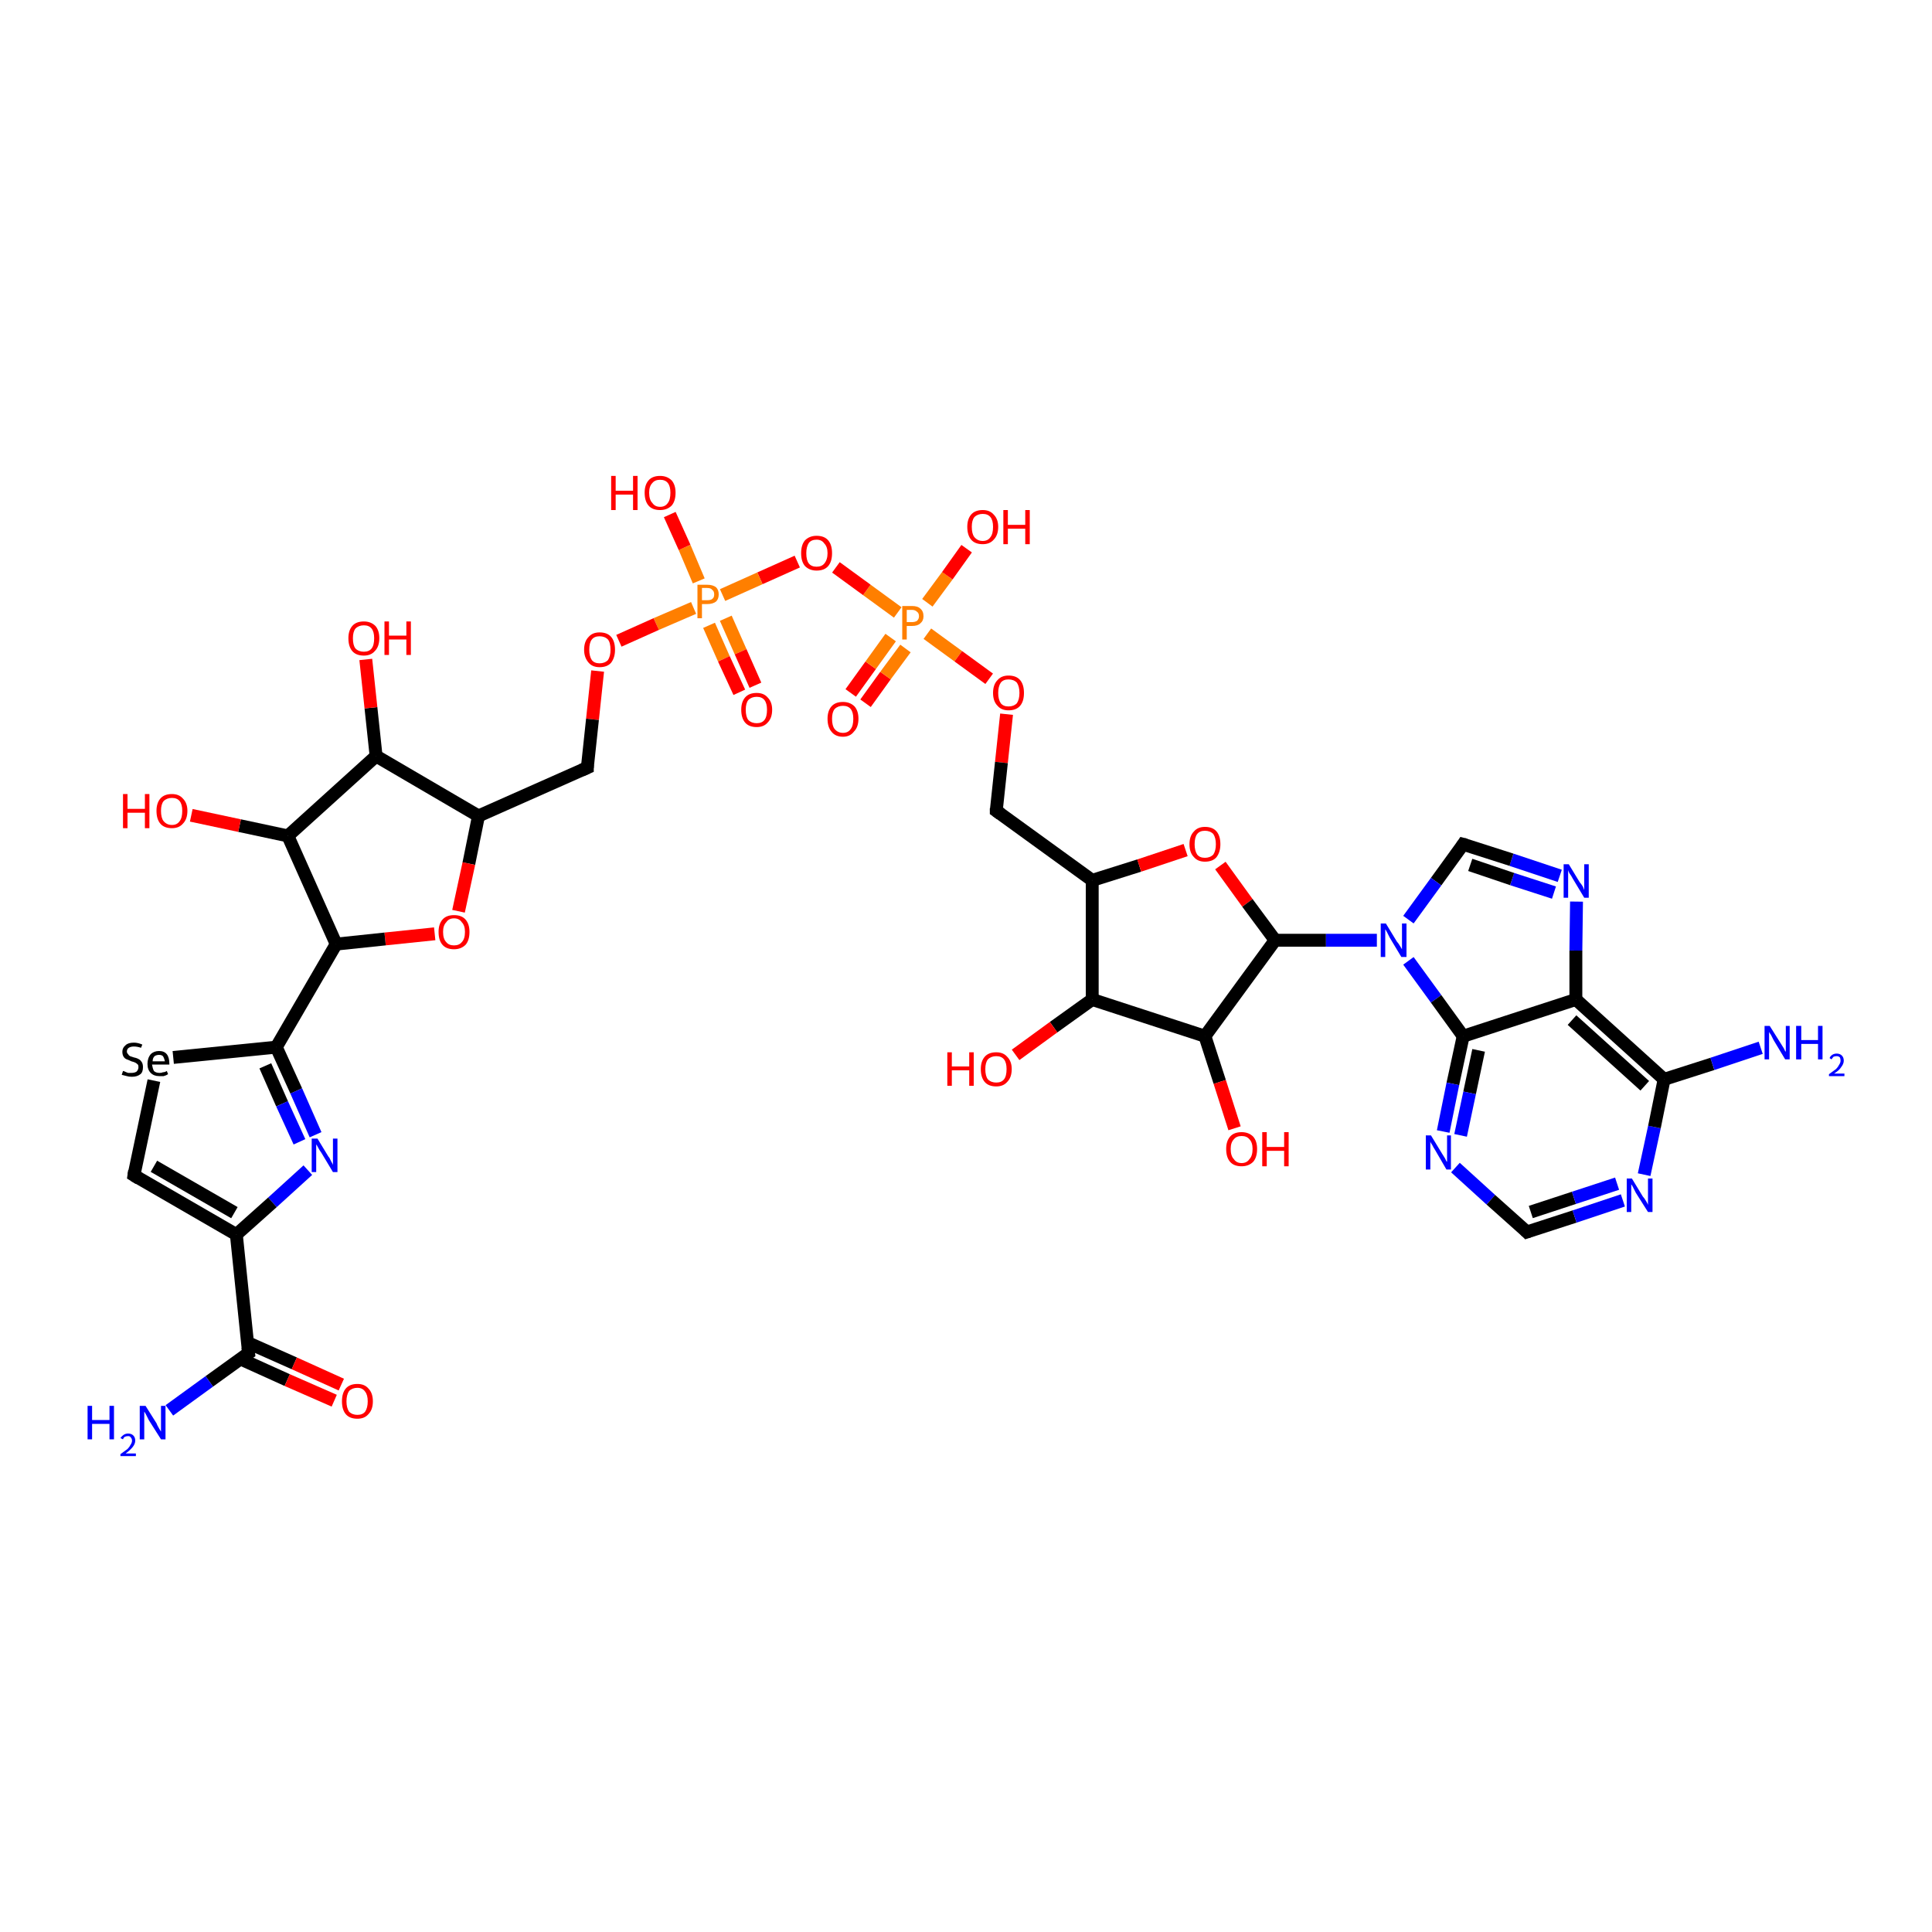 <?xml version='1.0' encoding='iso-8859-1'?>
<svg version='1.1' baseProfile='full'
              xmlns='http://www.w3.org/2000/svg'
                      xmlns:rdkit='http://www.rdkit.org/xml'
                      xmlns:xlink='http://www.w3.org/1999/xlink'
                  xml:space='preserve'
width='300px' height='300px' viewBox='0 0 300 300'>
<!-- END OF HEADER -->
<rect style='opacity:1.0;fill:#FFFFFF;stroke:none' width='300.0' height='300.0' x='0.0' y='0.0'> </rect>
<path class='bond-0 atom-0 atom-1' d='M 132.1,107.6 L 135.2,103.3' style='fill:none;fill-rule:evenodd;stroke:#FF0000;stroke-width:2.0px;stroke-linecap:butt;stroke-linejoin:miter;stroke-opacity:1' />
<path class='bond-0 atom-0 atom-1' d='M 135.2,103.3 L 138.3,99.0' style='fill:none;fill-rule:evenodd;stroke:#FF7F00;stroke-width:2.0px;stroke-linecap:butt;stroke-linejoin:miter;stroke-opacity:1' />
<path class='bond-0 atom-0 atom-1' d='M 134.4,109.2 L 137.5,104.9' style='fill:none;fill-rule:evenodd;stroke:#FF0000;stroke-width:2.0px;stroke-linecap:butt;stroke-linejoin:miter;stroke-opacity:1' />
<path class='bond-0 atom-0 atom-1' d='M 137.5,104.9 L 140.6,100.7' style='fill:none;fill-rule:evenodd;stroke:#FF7F00;stroke-width:2.0px;stroke-linecap:butt;stroke-linejoin:miter;stroke-opacity:1' />
<path class='bond-1 atom-1 atom-2' d='M 144.0,93.6 L 147.1,89.4' style='fill:none;fill-rule:evenodd;stroke:#FF7F00;stroke-width:2.0px;stroke-linecap:butt;stroke-linejoin:miter;stroke-opacity:1' />
<path class='bond-1 atom-1 atom-2' d='M 147.1,89.4 L 150.1,85.2' style='fill:none;fill-rule:evenodd;stroke:#FF0000;stroke-width:2.0px;stroke-linecap:butt;stroke-linejoin:miter;stroke-opacity:1' />
<path class='bond-2 atom-1 atom-3' d='M 144.0,98.4 L 148.8,101.9' style='fill:none;fill-rule:evenodd;stroke:#FF7F00;stroke-width:2.0px;stroke-linecap:butt;stroke-linejoin:miter;stroke-opacity:1' />
<path class='bond-2 atom-1 atom-3' d='M 148.8,101.9 L 153.6,105.4' style='fill:none;fill-rule:evenodd;stroke:#FF0000;stroke-width:2.0px;stroke-linecap:butt;stroke-linejoin:miter;stroke-opacity:1' />
<path class='bond-3 atom-3 atom-4' d='M 156.3,110.9 L 155.5,118.4' style='fill:none;fill-rule:evenodd;stroke:#FF0000;stroke-width:2.0px;stroke-linecap:butt;stroke-linejoin:miter;stroke-opacity:1' />
<path class='bond-3 atom-3 atom-4' d='M 155.5,118.4 L 154.7,125.9' style='fill:none;fill-rule:evenodd;stroke:#000000;stroke-width:2.0px;stroke-linecap:butt;stroke-linejoin:miter;stroke-opacity:1' />
<path class='bond-4 atom-4 atom-5' d='M 154.7,125.9 L 169.6,136.7' style='fill:none;fill-rule:evenodd;stroke:#000000;stroke-width:2.0px;stroke-linecap:butt;stroke-linejoin:miter;stroke-opacity:1' />
<path class='bond-5 atom-5 atom-6' d='M 169.6,136.7 L 176.9,134.4' style='fill:none;fill-rule:evenodd;stroke:#000000;stroke-width:2.0px;stroke-linecap:butt;stroke-linejoin:miter;stroke-opacity:1' />
<path class='bond-5 atom-5 atom-6' d='M 176.9,134.4 L 184.1,132.0' style='fill:none;fill-rule:evenodd;stroke:#FF0000;stroke-width:2.0px;stroke-linecap:butt;stroke-linejoin:miter;stroke-opacity:1' />
<path class='bond-6 atom-6 atom-7' d='M 189.5,134.4 L 193.7,140.2' style='fill:none;fill-rule:evenodd;stroke:#FF0000;stroke-width:2.0px;stroke-linecap:butt;stroke-linejoin:miter;stroke-opacity:1' />
<path class='bond-6 atom-6 atom-7' d='M 193.7,140.2 L 198.0,146.0' style='fill:none;fill-rule:evenodd;stroke:#000000;stroke-width:2.0px;stroke-linecap:butt;stroke-linejoin:miter;stroke-opacity:1' />
<path class='bond-7 atom-7 atom-8' d='M 198.0,146.0 L 205.9,146.0' style='fill:none;fill-rule:evenodd;stroke:#000000;stroke-width:2.0px;stroke-linecap:butt;stroke-linejoin:miter;stroke-opacity:1' />
<path class='bond-7 atom-7 atom-8' d='M 205.9,146.0 L 213.8,146.0' style='fill:none;fill-rule:evenodd;stroke:#0000FF;stroke-width:2.0px;stroke-linecap:butt;stroke-linejoin:miter;stroke-opacity:1' />
<path class='bond-8 atom-8 atom-9' d='M 218.7,149.2 L 223.0,155.1' style='fill:none;fill-rule:evenodd;stroke:#0000FF;stroke-width:2.0px;stroke-linecap:butt;stroke-linejoin:miter;stroke-opacity:1' />
<path class='bond-8 atom-8 atom-9' d='M 223.0,155.1 L 227.2,160.9' style='fill:none;fill-rule:evenodd;stroke:#000000;stroke-width:2.0px;stroke-linecap:butt;stroke-linejoin:miter;stroke-opacity:1' />
<path class='bond-9 atom-9 atom-10' d='M 227.2,160.9 L 225.6,168.3' style='fill:none;fill-rule:evenodd;stroke:#000000;stroke-width:2.0px;stroke-linecap:butt;stroke-linejoin:miter;stroke-opacity:1' />
<path class='bond-9 atom-9 atom-10' d='M 225.6,168.3 L 224.1,175.7' style='fill:none;fill-rule:evenodd;stroke:#0000FF;stroke-width:2.0px;stroke-linecap:butt;stroke-linejoin:miter;stroke-opacity:1' />
<path class='bond-9 atom-9 atom-10' d='M 229.6,163.1 L 228.2,169.7' style='fill:none;fill-rule:evenodd;stroke:#000000;stroke-width:2.0px;stroke-linecap:butt;stroke-linejoin:miter;stroke-opacity:1' />
<path class='bond-9 atom-9 atom-10' d='M 228.2,169.7 L 226.8,176.3' style='fill:none;fill-rule:evenodd;stroke:#0000FF;stroke-width:2.0px;stroke-linecap:butt;stroke-linejoin:miter;stroke-opacity:1' />
<path class='bond-10 atom-10 atom-11' d='M 226.0,181.3 L 231.5,186.3' style='fill:none;fill-rule:evenodd;stroke:#0000FF;stroke-width:2.0px;stroke-linecap:butt;stroke-linejoin:miter;stroke-opacity:1' />
<path class='bond-10 atom-10 atom-11' d='M 231.5,186.3 L 237.1,191.3' style='fill:none;fill-rule:evenodd;stroke:#000000;stroke-width:2.0px;stroke-linecap:butt;stroke-linejoin:miter;stroke-opacity:1' />
<path class='bond-11 atom-11 atom-12' d='M 237.1,191.3 L 244.5,188.9' style='fill:none;fill-rule:evenodd;stroke:#000000;stroke-width:2.0px;stroke-linecap:butt;stroke-linejoin:miter;stroke-opacity:1' />
<path class='bond-11 atom-11 atom-12' d='M 244.5,188.9 L 252.0,186.4' style='fill:none;fill-rule:evenodd;stroke:#0000FF;stroke-width:2.0px;stroke-linecap:butt;stroke-linejoin:miter;stroke-opacity:1' />
<path class='bond-11 atom-11 atom-12' d='M 237.7,188.2 L 244.4,186.0' style='fill:none;fill-rule:evenodd;stroke:#000000;stroke-width:2.0px;stroke-linecap:butt;stroke-linejoin:miter;stroke-opacity:1' />
<path class='bond-11 atom-11 atom-12' d='M 244.4,186.0 L 251.1,183.8' style='fill:none;fill-rule:evenodd;stroke:#0000FF;stroke-width:2.0px;stroke-linecap:butt;stroke-linejoin:miter;stroke-opacity:1' />
<path class='bond-12 atom-12 atom-13' d='M 255.3,182.4 L 256.9,175.0' style='fill:none;fill-rule:evenodd;stroke:#0000FF;stroke-width:2.0px;stroke-linecap:butt;stroke-linejoin:miter;stroke-opacity:1' />
<path class='bond-12 atom-12 atom-13' d='M 256.9,175.0 L 258.4,167.6' style='fill:none;fill-rule:evenodd;stroke:#000000;stroke-width:2.0px;stroke-linecap:butt;stroke-linejoin:miter;stroke-opacity:1' />
<path class='bond-13 atom-13 atom-14' d='M 258.4,167.6 L 265.9,165.2' style='fill:none;fill-rule:evenodd;stroke:#000000;stroke-width:2.0px;stroke-linecap:butt;stroke-linejoin:miter;stroke-opacity:1' />
<path class='bond-13 atom-13 atom-14' d='M 265.9,165.2 L 273.4,162.7' style='fill:none;fill-rule:evenodd;stroke:#0000FF;stroke-width:2.0px;stroke-linecap:butt;stroke-linejoin:miter;stroke-opacity:1' />
<path class='bond-14 atom-13 atom-15' d='M 258.4,167.6 L 244.7,155.2' style='fill:none;fill-rule:evenodd;stroke:#000000;stroke-width:2.0px;stroke-linecap:butt;stroke-linejoin:miter;stroke-opacity:1' />
<path class='bond-14 atom-13 atom-15' d='M 255.4,168.6 L 244.1,158.4' style='fill:none;fill-rule:evenodd;stroke:#000000;stroke-width:2.0px;stroke-linecap:butt;stroke-linejoin:miter;stroke-opacity:1' />
<path class='bond-15 atom-15 atom-16' d='M 244.7,155.2 L 244.7,147.6' style='fill:none;fill-rule:evenodd;stroke:#000000;stroke-width:2.0px;stroke-linecap:butt;stroke-linejoin:miter;stroke-opacity:1' />
<path class='bond-15 atom-15 atom-16' d='M 244.7,147.6 L 244.8,140.0' style='fill:none;fill-rule:evenodd;stroke:#0000FF;stroke-width:2.0px;stroke-linecap:butt;stroke-linejoin:miter;stroke-opacity:1' />
<path class='bond-16 atom-16 atom-17' d='M 242.2,136.0 L 234.7,133.5' style='fill:none;fill-rule:evenodd;stroke:#0000FF;stroke-width:2.0px;stroke-linecap:butt;stroke-linejoin:miter;stroke-opacity:1' />
<path class='bond-16 atom-16 atom-17' d='M 234.7,133.5 L 227.2,131.1' style='fill:none;fill-rule:evenodd;stroke:#000000;stroke-width:2.0px;stroke-linecap:butt;stroke-linejoin:miter;stroke-opacity:1' />
<path class='bond-16 atom-16 atom-17' d='M 241.3,138.6 L 234.8,136.5' style='fill:none;fill-rule:evenodd;stroke:#0000FF;stroke-width:2.0px;stroke-linecap:butt;stroke-linejoin:miter;stroke-opacity:1' />
<path class='bond-16 atom-16 atom-17' d='M 234.8,136.5 L 228.3,134.3' style='fill:none;fill-rule:evenodd;stroke:#000000;stroke-width:2.0px;stroke-linecap:butt;stroke-linejoin:miter;stroke-opacity:1' />
<path class='bond-17 atom-7 atom-18' d='M 198.0,146.0 L 187.1,160.9' style='fill:none;fill-rule:evenodd;stroke:#000000;stroke-width:2.0px;stroke-linecap:butt;stroke-linejoin:miter;stroke-opacity:1' />
<path class='bond-18 atom-18 atom-19' d='M 187.1,160.9 L 189.4,168.0' style='fill:none;fill-rule:evenodd;stroke:#000000;stroke-width:2.0px;stroke-linecap:butt;stroke-linejoin:miter;stroke-opacity:1' />
<path class='bond-18 atom-18 atom-19' d='M 189.4,168.0 L 191.7,175.2' style='fill:none;fill-rule:evenodd;stroke:#FF0000;stroke-width:2.0px;stroke-linecap:butt;stroke-linejoin:miter;stroke-opacity:1' />
<path class='bond-19 atom-18 atom-20' d='M 187.1,160.9 L 169.6,155.2' style='fill:none;fill-rule:evenodd;stroke:#000000;stroke-width:2.0px;stroke-linecap:butt;stroke-linejoin:miter;stroke-opacity:1' />
<path class='bond-20 atom-20 atom-21' d='M 169.6,155.2 L 163.6,159.5' style='fill:none;fill-rule:evenodd;stroke:#000000;stroke-width:2.0px;stroke-linecap:butt;stroke-linejoin:miter;stroke-opacity:1' />
<path class='bond-20 atom-20 atom-21' d='M 163.6,159.5 L 157.7,163.8' style='fill:none;fill-rule:evenodd;stroke:#FF0000;stroke-width:2.0px;stroke-linecap:butt;stroke-linejoin:miter;stroke-opacity:1' />
<path class='bond-21 atom-1 atom-22' d='M 139.4,95.1 L 134.6,91.6' style='fill:none;fill-rule:evenodd;stroke:#FF7F00;stroke-width:2.0px;stroke-linecap:butt;stroke-linejoin:miter;stroke-opacity:1' />
<path class='bond-21 atom-1 atom-22' d='M 134.6,91.6 L 129.8,88.1' style='fill:none;fill-rule:evenodd;stroke:#FF0000;stroke-width:2.0px;stroke-linecap:butt;stroke-linejoin:miter;stroke-opacity:1' />
<path class='bond-22 atom-22 atom-23' d='M 123.8,87.2 L 118.0,89.8' style='fill:none;fill-rule:evenodd;stroke:#FF0000;stroke-width:2.0px;stroke-linecap:butt;stroke-linejoin:miter;stroke-opacity:1' />
<path class='bond-22 atom-22 atom-23' d='M 118.0,89.8 L 112.2,92.4' style='fill:none;fill-rule:evenodd;stroke:#FF7F00;stroke-width:2.0px;stroke-linecap:butt;stroke-linejoin:miter;stroke-opacity:1' />
<path class='bond-23 atom-23 atom-24' d='M 110.1,97.1 L 112.4,102.3' style='fill:none;fill-rule:evenodd;stroke:#FF7F00;stroke-width:2.0px;stroke-linecap:butt;stroke-linejoin:miter;stroke-opacity:1' />
<path class='bond-23 atom-23 atom-24' d='M 112.4,102.3 L 114.8,107.5' style='fill:none;fill-rule:evenodd;stroke:#FF0000;stroke-width:2.0px;stroke-linecap:butt;stroke-linejoin:miter;stroke-opacity:1' />
<path class='bond-23 atom-23 atom-24' d='M 112.7,96.0 L 115.0,101.2' style='fill:none;fill-rule:evenodd;stroke:#FF7F00;stroke-width:2.0px;stroke-linecap:butt;stroke-linejoin:miter;stroke-opacity:1' />
<path class='bond-23 atom-23 atom-24' d='M 115.0,101.2 L 117.3,106.4' style='fill:none;fill-rule:evenodd;stroke:#FF0000;stroke-width:2.0px;stroke-linecap:butt;stroke-linejoin:miter;stroke-opacity:1' />
<path class='bond-24 atom-23 atom-25' d='M 108.5,90.2 L 106.3,85.0' style='fill:none;fill-rule:evenodd;stroke:#FF7F00;stroke-width:2.0px;stroke-linecap:butt;stroke-linejoin:miter;stroke-opacity:1' />
<path class='bond-24 atom-23 atom-25' d='M 106.3,85.0 L 104.0,79.9' style='fill:none;fill-rule:evenodd;stroke:#FF0000;stroke-width:2.0px;stroke-linecap:butt;stroke-linejoin:miter;stroke-opacity:1' />
<path class='bond-25 atom-23 atom-26' d='M 107.7,94.4 L 101.9,96.9' style='fill:none;fill-rule:evenodd;stroke:#FF7F00;stroke-width:2.0px;stroke-linecap:butt;stroke-linejoin:miter;stroke-opacity:1' />
<path class='bond-25 atom-23 atom-26' d='M 101.9,96.9 L 96.1,99.5' style='fill:none;fill-rule:evenodd;stroke:#FF0000;stroke-width:2.0px;stroke-linecap:butt;stroke-linejoin:miter;stroke-opacity:1' />
<path class='bond-26 atom-26 atom-27' d='M 92.8,104.2 L 92.0,111.7' style='fill:none;fill-rule:evenodd;stroke:#FF0000;stroke-width:2.0px;stroke-linecap:butt;stroke-linejoin:miter;stroke-opacity:1' />
<path class='bond-26 atom-26 atom-27' d='M 92.0,111.7 L 91.2,119.2' style='fill:none;fill-rule:evenodd;stroke:#000000;stroke-width:2.0px;stroke-linecap:butt;stroke-linejoin:miter;stroke-opacity:1' />
<path class='bond-27 atom-27 atom-28' d='M 91.2,119.2 L 74.3,126.7' style='fill:none;fill-rule:evenodd;stroke:#000000;stroke-width:2.0px;stroke-linecap:butt;stroke-linejoin:miter;stroke-opacity:1' />
<path class='bond-28 atom-28 atom-29' d='M 74.3,126.7 L 72.8,134.1' style='fill:none;fill-rule:evenodd;stroke:#000000;stroke-width:2.0px;stroke-linecap:butt;stroke-linejoin:miter;stroke-opacity:1' />
<path class='bond-28 atom-28 atom-29' d='M 72.8,134.1 L 71.2,141.5' style='fill:none;fill-rule:evenodd;stroke:#FF0000;stroke-width:2.0px;stroke-linecap:butt;stroke-linejoin:miter;stroke-opacity:1' />
<path class='bond-29 atom-29 atom-30' d='M 67.5,145.0 L 59.8,145.8' style='fill:none;fill-rule:evenodd;stroke:#FF0000;stroke-width:2.0px;stroke-linecap:butt;stroke-linejoin:miter;stroke-opacity:1' />
<path class='bond-29 atom-29 atom-30' d='M 59.8,145.8 L 52.2,146.6' style='fill:none;fill-rule:evenodd;stroke:#000000;stroke-width:2.0px;stroke-linecap:butt;stroke-linejoin:miter;stroke-opacity:1' />
<path class='bond-30 atom-30 atom-31' d='M 52.2,146.6 L 42.9,162.6' style='fill:none;fill-rule:evenodd;stroke:#000000;stroke-width:2.0px;stroke-linecap:butt;stroke-linejoin:miter;stroke-opacity:1' />
<path class='bond-31 atom-31 atom-32' d='M 42.9,162.6 L 46.0,169.4' style='fill:none;fill-rule:evenodd;stroke:#000000;stroke-width:2.0px;stroke-linecap:butt;stroke-linejoin:miter;stroke-opacity:1' />
<path class='bond-31 atom-31 atom-32' d='M 46.0,169.4 L 49.0,176.2' style='fill:none;fill-rule:evenodd;stroke:#0000FF;stroke-width:2.0px;stroke-linecap:butt;stroke-linejoin:miter;stroke-opacity:1' />
<path class='bond-31 atom-31 atom-32' d='M 41.2,165.5 L 43.8,171.4' style='fill:none;fill-rule:evenodd;stroke:#000000;stroke-width:2.0px;stroke-linecap:butt;stroke-linejoin:miter;stroke-opacity:1' />
<path class='bond-31 atom-31 atom-32' d='M 43.8,171.4 L 46.5,177.3' style='fill:none;fill-rule:evenodd;stroke:#0000FF;stroke-width:2.0px;stroke-linecap:butt;stroke-linejoin:miter;stroke-opacity:1' />
<path class='bond-32 atom-32 atom-33' d='M 47.8,181.7 L 42.3,186.7' style='fill:none;fill-rule:evenodd;stroke:#0000FF;stroke-width:2.0px;stroke-linecap:butt;stroke-linejoin:miter;stroke-opacity:1' />
<path class='bond-32 atom-32 atom-33' d='M 42.3,186.7 L 36.7,191.7' style='fill:none;fill-rule:evenodd;stroke:#000000;stroke-width:2.0px;stroke-linecap:butt;stroke-linejoin:miter;stroke-opacity:1' />
<path class='bond-33 atom-33 atom-34' d='M 36.7,191.7 L 20.8,182.5' style='fill:none;fill-rule:evenodd;stroke:#000000;stroke-width:2.0px;stroke-linecap:butt;stroke-linejoin:miter;stroke-opacity:1' />
<path class='bond-33 atom-33 atom-34' d='M 36.4,188.3 L 23.9,181.1' style='fill:none;fill-rule:evenodd;stroke:#000000;stroke-width:2.0px;stroke-linecap:butt;stroke-linejoin:miter;stroke-opacity:1' />
<path class='bond-34 atom-34 atom-35' d='M 20.8,182.5 L 23.9,167.8' style='fill:none;fill-rule:evenodd;stroke:#000000;stroke-width:2.0px;stroke-linecap:butt;stroke-linejoin:miter;stroke-opacity:1' />
<path class='bond-35 atom-33 atom-36' d='M 36.7,191.7 L 38.6,210.1' style='fill:none;fill-rule:evenodd;stroke:#000000;stroke-width:2.0px;stroke-linecap:butt;stroke-linejoin:miter;stroke-opacity:1' />
<path class='bond-36 atom-36 atom-37' d='M 37.3,211.0 L 44.6,214.3' style='fill:none;fill-rule:evenodd;stroke:#000000;stroke-width:2.0px;stroke-linecap:butt;stroke-linejoin:miter;stroke-opacity:1' />
<path class='bond-36 atom-36 atom-37' d='M 44.6,214.3 L 51.9,217.5' style='fill:none;fill-rule:evenodd;stroke:#FF0000;stroke-width:2.0px;stroke-linecap:butt;stroke-linejoin:miter;stroke-opacity:1' />
<path class='bond-36 atom-36 atom-37' d='M 38.5,208.5 L 45.7,211.7' style='fill:none;fill-rule:evenodd;stroke:#000000;stroke-width:2.0px;stroke-linecap:butt;stroke-linejoin:miter;stroke-opacity:1' />
<path class='bond-36 atom-36 atom-37' d='M 45.7,211.7 L 53.0,215.0' style='fill:none;fill-rule:evenodd;stroke:#FF0000;stroke-width:2.0px;stroke-linecap:butt;stroke-linejoin:miter;stroke-opacity:1' />
<path class='bond-37 atom-36 atom-38' d='M 38.6,210.1 L 32.5,214.5' style='fill:none;fill-rule:evenodd;stroke:#000000;stroke-width:2.0px;stroke-linecap:butt;stroke-linejoin:miter;stroke-opacity:1' />
<path class='bond-37 atom-36 atom-38' d='M 32.5,214.5 L 26.3,219.0' style='fill:none;fill-rule:evenodd;stroke:#0000FF;stroke-width:2.0px;stroke-linecap:butt;stroke-linejoin:miter;stroke-opacity:1' />
<path class='bond-38 atom-30 atom-39' d='M 52.2,146.6 L 44.7,129.8' style='fill:none;fill-rule:evenodd;stroke:#000000;stroke-width:2.0px;stroke-linecap:butt;stroke-linejoin:miter;stroke-opacity:1' />
<path class='bond-39 atom-39 atom-40' d='M 44.7,129.8 L 37.2,128.2' style='fill:none;fill-rule:evenodd;stroke:#000000;stroke-width:2.0px;stroke-linecap:butt;stroke-linejoin:miter;stroke-opacity:1' />
<path class='bond-39 atom-39 atom-40' d='M 37.2,128.2 L 29.7,126.6' style='fill:none;fill-rule:evenodd;stroke:#FF0000;stroke-width:2.0px;stroke-linecap:butt;stroke-linejoin:miter;stroke-opacity:1' />
<path class='bond-40 atom-39 atom-41' d='M 44.7,129.8 L 58.4,117.4' style='fill:none;fill-rule:evenodd;stroke:#000000;stroke-width:2.0px;stroke-linecap:butt;stroke-linejoin:miter;stroke-opacity:1' />
<path class='bond-41 atom-41 atom-42' d='M 58.4,117.4 L 57.6,109.9' style='fill:none;fill-rule:evenodd;stroke:#000000;stroke-width:2.0px;stroke-linecap:butt;stroke-linejoin:miter;stroke-opacity:1' />
<path class='bond-41 atom-41 atom-42' d='M 57.6,109.9 L 56.8,102.4' style='fill:none;fill-rule:evenodd;stroke:#FF0000;stroke-width:2.0px;stroke-linecap:butt;stroke-linejoin:miter;stroke-opacity:1' />
<path class='bond-42 atom-17 atom-8' d='M 227.2,131.1 L 223.0,136.9' style='fill:none;fill-rule:evenodd;stroke:#000000;stroke-width:2.0px;stroke-linecap:butt;stroke-linejoin:miter;stroke-opacity:1' />
<path class='bond-42 atom-17 atom-8' d='M 223.0,136.9 L 218.7,142.8' style='fill:none;fill-rule:evenodd;stroke:#0000FF;stroke-width:2.0px;stroke-linecap:butt;stroke-linejoin:miter;stroke-opacity:1' />
<path class='bond-43 atom-15 atom-9' d='M 244.7,155.2 L 227.2,160.9' style='fill:none;fill-rule:evenodd;stroke:#000000;stroke-width:2.0px;stroke-linecap:butt;stroke-linejoin:miter;stroke-opacity:1' />
<path class='bond-44 atom-20 atom-5' d='M 169.6,155.2 L 169.6,136.7' style='fill:none;fill-rule:evenodd;stroke:#000000;stroke-width:2.0px;stroke-linecap:butt;stroke-linejoin:miter;stroke-opacity:1' />
<path class='bond-45 atom-35 atom-31' d='M 26.9,164.2 L 42.9,162.6' style='fill:none;fill-rule:evenodd;stroke:#000000;stroke-width:2.0px;stroke-linecap:butt;stroke-linejoin:miter;stroke-opacity:1' />
<path class='bond-46 atom-41 atom-28' d='M 58.4,117.4 L 74.3,126.7' style='fill:none;fill-rule:evenodd;stroke:#000000;stroke-width:2.0px;stroke-linecap:butt;stroke-linejoin:miter;stroke-opacity:1' />
<path d='M 154.7,125.5 L 154.7,125.9 L 155.4,126.4' style='fill:none;stroke:#000000;stroke-width:2.0px;stroke-linecap:butt;stroke-linejoin:miter;stroke-opacity:1;' />
<path d='M 236.8,191.0 L 237.1,191.3 L 237.4,191.2' style='fill:none;stroke:#000000;stroke-width:2.0px;stroke-linecap:butt;stroke-linejoin:miter;stroke-opacity:1;' />
<path d='M 227.6,131.2 L 227.2,131.1 L 227.0,131.4' style='fill:none;stroke:#000000;stroke-width:2.0px;stroke-linecap:butt;stroke-linejoin:miter;stroke-opacity:1;' />
<path d='M 91.2,118.8 L 91.2,119.2 L 90.3,119.6' style='fill:none;stroke:#000000;stroke-width:2.0px;stroke-linecap:butt;stroke-linejoin:miter;stroke-opacity:1;' />
<path d='M 21.6,183.0 L 20.8,182.5 L 20.9,181.8' style='fill:none;stroke:#000000;stroke-width:2.0px;stroke-linecap:butt;stroke-linejoin:miter;stroke-opacity:1;' />
<path d='M 38.5,209.2 L 38.6,210.1 L 38.3,210.3' style='fill:none;stroke:#000000;stroke-width:2.0px;stroke-linecap:butt;stroke-linejoin:miter;stroke-opacity:1;' />
<path class='atom-0' d='M 128.5 111.6
Q 128.5 110.4, 129.1 109.7
Q 129.7 109.0, 130.9 109.0
Q 132.0 109.0, 132.7 109.7
Q 133.3 110.4, 133.3 111.6
Q 133.3 112.9, 132.6 113.6
Q 132.0 114.4, 130.9 114.4
Q 129.7 114.4, 129.1 113.6
Q 128.5 112.9, 128.5 111.6
M 130.9 113.8
Q 131.7 113.8, 132.1 113.2
Q 132.5 112.7, 132.5 111.6
Q 132.5 110.6, 132.1 110.1
Q 131.7 109.6, 130.9 109.6
Q 130.1 109.6, 129.6 110.1
Q 129.2 110.6, 129.2 111.6
Q 129.2 112.7, 129.6 113.2
Q 130.1 113.8, 130.9 113.8
' fill='#FF0000'/>
<path class='atom-1' d='M 141.6 94.1
Q 142.5 94.1, 142.9 94.5
Q 143.4 94.9, 143.4 95.7
Q 143.4 96.4, 142.9 96.8
Q 142.5 97.2, 141.6 97.2
L 140.8 97.2
L 140.8 99.3
L 140.1 99.3
L 140.1 94.1
L 141.6 94.1
M 141.6 96.6
Q 142.1 96.6, 142.4 96.4
Q 142.7 96.1, 142.7 95.7
Q 142.7 95.2, 142.4 95.0
Q 142.1 94.7, 141.6 94.7
L 140.8 94.7
L 140.8 96.6
L 141.6 96.6
' fill='#FF7F00'/>
<path class='atom-2' d='M 150.2 81.8
Q 150.2 80.6, 150.8 79.9
Q 151.4 79.2, 152.6 79.2
Q 153.7 79.2, 154.3 79.9
Q 155.0 80.6, 155.0 81.8
Q 155.0 83.1, 154.3 83.8
Q 153.7 84.5, 152.6 84.5
Q 151.4 84.5, 150.8 83.8
Q 150.2 83.1, 150.2 81.8
M 152.6 84.0
Q 153.4 84.0, 153.8 83.4
Q 154.2 82.9, 154.2 81.8
Q 154.2 80.8, 153.8 80.3
Q 153.4 79.8, 152.6 79.8
Q 151.8 79.8, 151.3 80.3
Q 150.9 80.8, 150.9 81.8
Q 150.9 82.9, 151.3 83.4
Q 151.8 84.0, 152.6 84.0
' fill='#FF0000'/>
<path class='atom-2' d='M 155.8 79.2
L 156.5 79.2
L 156.5 81.5
L 159.2 81.5
L 159.2 79.2
L 159.9 79.2
L 159.9 84.5
L 159.2 84.5
L 159.2 82.1
L 156.5 82.1
L 156.5 84.5
L 155.8 84.5
L 155.8 79.2
' fill='#FF0000'/>
<path class='atom-3' d='M 154.2 107.6
Q 154.2 106.3, 154.9 105.6
Q 155.5 104.9, 156.6 104.9
Q 157.8 104.9, 158.4 105.6
Q 159.0 106.3, 159.0 107.6
Q 159.0 108.9, 158.4 109.6
Q 157.8 110.3, 156.6 110.3
Q 155.5 110.3, 154.9 109.6
Q 154.2 108.9, 154.2 107.6
M 156.6 109.7
Q 157.4 109.7, 157.9 109.2
Q 158.3 108.6, 158.3 107.6
Q 158.3 106.6, 157.9 106.0
Q 157.4 105.5, 156.6 105.5
Q 155.8 105.5, 155.4 106.0
Q 155.0 106.6, 155.0 107.6
Q 155.0 108.6, 155.4 109.2
Q 155.8 109.7, 156.6 109.7
' fill='#FF0000'/>
<path class='atom-6' d='M 184.7 131.1
Q 184.7 129.8, 185.4 129.1
Q 186.0 128.4, 187.1 128.4
Q 188.3 128.4, 188.9 129.1
Q 189.5 129.8, 189.5 131.1
Q 189.5 132.3, 188.9 133.1
Q 188.3 133.8, 187.1 133.8
Q 186.0 133.8, 185.4 133.1
Q 184.7 132.4, 184.7 131.1
M 187.1 133.2
Q 187.9 133.2, 188.4 132.7
Q 188.8 132.1, 188.8 131.1
Q 188.8 130.1, 188.4 129.5
Q 187.9 129.0, 187.1 129.0
Q 186.3 129.0, 185.9 129.5
Q 185.5 130.0, 185.5 131.1
Q 185.5 132.1, 185.9 132.7
Q 186.3 133.2, 187.1 133.2
' fill='#FF0000'/>
<path class='atom-8' d='M 215.2 143.4
L 216.9 146.2
Q 217.1 146.4, 217.4 146.9
Q 217.7 147.4, 217.7 147.4
L 217.7 143.4
L 218.4 143.4
L 218.4 148.6
L 217.6 148.6
L 215.8 145.6
Q 215.6 145.2, 215.4 144.8
Q 215.2 144.4, 215.1 144.3
L 215.1 148.6
L 214.4 148.6
L 214.4 143.4
L 215.2 143.4
' fill='#0000FF'/>
<path class='atom-10' d='M 222.2 176.3
L 223.9 179.1
Q 224.1 179.4, 224.4 179.9
Q 224.6 180.4, 224.7 180.4
L 224.7 176.3
L 225.3 176.3
L 225.3 181.6
L 224.6 181.6
L 222.8 178.5
Q 222.6 178.2, 222.4 177.8
Q 222.1 177.4, 222.1 177.2
L 222.1 181.6
L 221.4 181.6
L 221.4 176.3
L 222.2 176.3
' fill='#0000FF'/>
<path class='atom-12' d='M 253.4 183.0
L 255.1 185.8
Q 255.3 186.0, 255.6 186.5
Q 255.9 187.0, 255.9 187.1
L 255.9 183.0
L 256.6 183.0
L 256.6 188.2
L 255.9 188.2
L 254.0 185.2
Q 253.8 184.8, 253.6 184.4
Q 253.4 184.0, 253.3 183.9
L 253.3 188.2
L 252.6 188.2
L 252.6 183.0
L 253.4 183.0
' fill='#0000FF'/>
<path class='atom-14' d='M 274.8 159.3
L 276.5 162.0
Q 276.7 162.3, 277.0 162.8
Q 277.2 163.3, 277.3 163.3
L 277.3 159.3
L 277.9 159.3
L 277.9 164.5
L 277.2 164.5
L 275.4 161.5
Q 275.2 161.1, 275.0 160.7
Q 274.7 160.3, 274.7 160.2
L 274.7 164.5
L 274.0 164.5
L 274.0 159.3
L 274.8 159.3
' fill='#0000FF'/>
<path class='atom-14' d='M 278.9 159.3
L 279.7 159.3
L 279.7 161.5
L 282.3 161.5
L 282.3 159.3
L 283.0 159.3
L 283.0 164.5
L 282.3 164.5
L 282.3 162.1
L 279.7 162.1
L 279.7 164.5
L 278.9 164.5
L 278.9 159.3
' fill='#0000FF'/>
<path class='atom-14' d='M 284.1 164.3
Q 284.2 164.0, 284.5 163.8
Q 284.8 163.6, 285.2 163.6
Q 285.7 163.6, 286.0 163.9
Q 286.3 164.2, 286.3 164.7
Q 286.3 165.2, 285.9 165.7
Q 285.6 166.2, 284.8 166.7
L 286.4 166.7
L 286.4 167.1
L 284.0 167.1
L 284.0 166.8
Q 284.7 166.3, 285.1 166.0
Q 285.4 165.7, 285.6 165.3
Q 285.8 165.0, 285.8 164.7
Q 285.8 164.4, 285.7 164.2
Q 285.5 164.0, 285.2 164.0
Q 284.9 164.0, 284.7 164.1
Q 284.6 164.2, 284.4 164.5
L 284.1 164.3
' fill='#0000FF'/>
<path class='atom-16' d='M 243.6 134.2
L 245.3 137.0
Q 245.5 137.2, 245.8 137.7
Q 246.0 138.2, 246.0 138.2
L 246.0 134.2
L 246.7 134.2
L 246.7 139.4
L 246.0 139.4
L 244.2 136.4
Q 244.0 136.0, 243.7 135.6
Q 243.5 135.2, 243.5 135.1
L 243.5 139.4
L 242.8 139.4
L 242.8 134.2
L 243.6 134.2
' fill='#0000FF'/>
<path class='atom-19' d='M 190.4 178.4
Q 190.4 177.2, 191.0 176.5
Q 191.6 175.8, 192.8 175.8
Q 193.9 175.8, 194.6 176.5
Q 195.2 177.2, 195.2 178.4
Q 195.2 179.7, 194.6 180.4
Q 193.9 181.1, 192.8 181.1
Q 191.6 181.1, 191.0 180.4
Q 190.4 179.7, 190.4 178.4
M 192.8 180.6
Q 193.6 180.6, 194.0 180.0
Q 194.5 179.5, 194.5 178.4
Q 194.5 177.4, 194.0 176.9
Q 193.6 176.4, 192.8 176.4
Q 192.0 176.4, 191.6 176.9
Q 191.1 177.4, 191.1 178.4
Q 191.1 179.5, 191.6 180.0
Q 192.0 180.6, 192.8 180.6
' fill='#FF0000'/>
<path class='atom-19' d='M 196.0 175.8
L 196.7 175.8
L 196.7 178.1
L 199.4 178.1
L 199.4 175.8
L 200.1 175.8
L 200.1 181.1
L 199.4 181.1
L 199.4 178.7
L 196.7 178.7
L 196.7 181.1
L 196.0 181.1
L 196.0 175.8
' fill='#FF0000'/>
<path class='atom-21' d='M 147.1 163.4
L 147.8 163.4
L 147.8 165.6
L 150.5 165.6
L 150.5 163.4
L 151.2 163.4
L 151.2 168.6
L 150.5 168.6
L 150.5 166.2
L 147.8 166.2
L 147.8 168.6
L 147.1 168.6
L 147.1 163.4
' fill='#FF0000'/>
<path class='atom-21' d='M 152.3 166.0
Q 152.3 164.8, 152.9 164.1
Q 153.5 163.4, 154.7 163.4
Q 155.8 163.4, 156.4 164.1
Q 157.1 164.8, 157.1 166.0
Q 157.1 167.3, 156.4 168.0
Q 155.8 168.7, 154.7 168.7
Q 153.5 168.7, 152.9 168.0
Q 152.3 167.3, 152.3 166.0
M 154.7 168.1
Q 155.5 168.1, 155.9 167.6
Q 156.3 167.1, 156.3 166.0
Q 156.3 165.0, 155.9 164.5
Q 155.5 164.0, 154.7 164.0
Q 153.9 164.0, 153.4 164.5
Q 153.0 165.0, 153.0 166.0
Q 153.0 167.1, 153.4 167.6
Q 153.9 168.1, 154.7 168.1
' fill='#FF0000'/>
<path class='atom-22' d='M 124.4 85.9
Q 124.4 84.6, 125.0 83.9
Q 125.7 83.2, 126.8 83.2
Q 128.0 83.2, 128.6 83.9
Q 129.2 84.6, 129.2 85.9
Q 129.2 87.2, 128.6 87.9
Q 128.0 88.6, 126.8 88.6
Q 125.7 88.6, 125.0 87.9
Q 124.4 87.2, 124.4 85.9
M 126.8 88.0
Q 127.6 88.0, 128.0 87.5
Q 128.5 86.9, 128.5 85.9
Q 128.5 84.9, 128.0 84.4
Q 127.6 83.8, 126.8 83.8
Q 126.0 83.8, 125.6 84.3
Q 125.2 84.9, 125.2 85.9
Q 125.2 87.0, 125.6 87.5
Q 126.0 88.0, 126.8 88.0
' fill='#FF0000'/>
<path class='atom-23' d='M 109.8 90.8
Q 110.7 90.8, 111.2 91.2
Q 111.6 91.6, 111.6 92.3
Q 111.6 93.0, 111.2 93.4
Q 110.7 93.8, 109.8 93.8
L 109.0 93.8
L 109.0 96.0
L 108.3 96.0
L 108.3 90.8
L 109.8 90.8
M 109.8 93.2
Q 110.4 93.2, 110.6 93.0
Q 110.9 92.8, 110.9 92.3
Q 110.9 91.8, 110.6 91.6
Q 110.4 91.3, 109.8 91.3
L 109.0 91.3
L 109.0 93.2
L 109.8 93.2
' fill='#FF7F00'/>
<path class='atom-24' d='M 115.1 110.2
Q 115.1 109.0, 115.7 108.3
Q 116.3 107.6, 117.5 107.6
Q 118.6 107.6, 119.2 108.3
Q 119.9 109.0, 119.9 110.2
Q 119.9 111.5, 119.2 112.2
Q 118.6 112.9, 117.5 112.9
Q 116.3 112.9, 115.7 112.2
Q 115.1 111.5, 115.1 110.2
M 117.5 112.3
Q 118.3 112.3, 118.7 111.8
Q 119.1 111.3, 119.1 110.2
Q 119.1 109.2, 118.7 108.7
Q 118.3 108.2, 117.5 108.2
Q 116.7 108.2, 116.2 108.7
Q 115.8 109.2, 115.8 110.2
Q 115.8 111.3, 116.2 111.8
Q 116.7 112.3, 117.5 112.3
' fill='#FF0000'/>
<path class='atom-25' d='M 94.9 73.9
L 95.6 73.9
L 95.6 76.2
L 98.3 76.2
L 98.3 73.9
L 99.0 73.9
L 99.0 79.2
L 98.3 79.2
L 98.3 76.8
L 95.6 76.8
L 95.6 79.2
L 94.9 79.2
L 94.9 73.9
' fill='#FF0000'/>
<path class='atom-25' d='M 100.1 76.5
Q 100.1 75.3, 100.7 74.6
Q 101.3 73.9, 102.5 73.9
Q 103.6 73.9, 104.3 74.6
Q 104.9 75.3, 104.9 76.5
Q 104.9 77.8, 104.3 78.5
Q 103.6 79.2, 102.5 79.2
Q 101.3 79.2, 100.7 78.5
Q 100.1 77.8, 100.1 76.5
M 102.5 78.7
Q 103.3 78.7, 103.7 78.1
Q 104.1 77.6, 104.1 76.5
Q 104.1 75.5, 103.7 75.0
Q 103.3 74.5, 102.5 74.5
Q 101.7 74.5, 101.3 75.0
Q 100.8 75.5, 100.8 76.5
Q 100.8 77.6, 101.3 78.1
Q 101.7 78.7, 102.5 78.7
' fill='#FF0000'/>
<path class='atom-26' d='M 90.7 100.9
Q 90.7 99.6, 91.4 98.9
Q 92.0 98.2, 93.1 98.2
Q 94.3 98.2, 94.9 98.9
Q 95.5 99.6, 95.5 100.9
Q 95.5 102.1, 94.9 102.9
Q 94.3 103.6, 93.1 103.6
Q 92.0 103.6, 91.4 102.9
Q 90.7 102.1, 90.7 100.9
M 93.1 103.0
Q 93.9 103.0, 94.4 102.5
Q 94.8 101.9, 94.8 100.9
Q 94.8 99.8, 94.4 99.3
Q 93.9 98.8, 93.1 98.8
Q 92.3 98.8, 91.9 99.3
Q 91.5 99.8, 91.5 100.9
Q 91.5 101.9, 91.9 102.5
Q 92.3 103.0, 93.1 103.0
' fill='#FF0000'/>
<path class='atom-29' d='M 68.1 144.7
Q 68.1 143.5, 68.7 142.8
Q 69.3 142.1, 70.5 142.1
Q 71.7 142.1, 72.3 142.8
Q 72.9 143.5, 72.9 144.7
Q 72.9 146.0, 72.3 146.7
Q 71.6 147.4, 70.5 147.4
Q 69.3 147.4, 68.7 146.7
Q 68.1 146.0, 68.1 144.7
M 70.5 146.8
Q 71.3 146.8, 71.7 146.3
Q 72.2 145.8, 72.2 144.7
Q 72.2 143.7, 71.7 143.2
Q 71.3 142.6, 70.5 142.6
Q 69.7 142.6, 69.3 143.2
Q 68.8 143.7, 68.8 144.7
Q 68.8 145.8, 69.3 146.3
Q 69.7 146.8, 70.5 146.8
' fill='#FF0000'/>
<path class='atom-32' d='M 49.3 176.8
L 51.0 179.6
Q 51.2 179.8, 51.4 180.3
Q 51.7 180.8, 51.7 180.9
L 51.7 176.8
L 52.4 176.8
L 52.4 182.0
L 51.7 182.0
L 49.9 179.0
Q 49.6 178.6, 49.4 178.2
Q 49.2 177.8, 49.1 177.7
L 49.1 182.0
L 48.4 182.0
L 48.4 176.8
L 49.3 176.8
' fill='#0000FF'/>
<path class='atom-35' d='M 19.1 166.3
Q 19.2 166.3, 19.4 166.4
Q 19.6 166.5, 19.9 166.6
Q 20.2 166.6, 20.4 166.6
Q 20.9 166.6, 21.2 166.4
Q 21.5 166.1, 21.5 165.7
Q 21.5 165.4, 21.4 165.3
Q 21.2 165.1, 21.0 165.0
Q 20.8 164.9, 20.4 164.8
Q 20.0 164.6, 19.7 164.5
Q 19.4 164.4, 19.2 164.1
Q 19.0 163.8, 19.0 163.3
Q 19.0 162.7, 19.5 162.3
Q 19.9 161.9, 20.8 161.9
Q 21.4 161.9, 22.1 162.2
L 21.9 162.7
Q 21.3 162.5, 20.8 162.5
Q 20.3 162.5, 20.0 162.7
Q 19.7 162.9, 19.7 163.3
Q 19.7 163.5, 19.9 163.7
Q 20.0 163.9, 20.2 164.0
Q 20.5 164.1, 20.8 164.2
Q 21.3 164.3, 21.6 164.5
Q 21.8 164.6, 22.0 164.9
Q 22.2 165.2, 22.2 165.7
Q 22.2 166.5, 21.8 166.8
Q 21.3 167.2, 20.5 167.2
Q 20.0 167.2, 19.7 167.1
Q 19.3 167.0, 18.9 166.9
L 19.1 166.3
' fill='#000000'/>
<path class='atom-35' d='M 22.9 165.2
Q 22.9 164.3, 23.4 163.7
Q 23.9 163.2, 24.7 163.2
Q 25.5 163.2, 25.9 163.7
Q 26.3 164.2, 26.3 165.2
L 26.3 165.3
L 23.6 165.3
Q 23.7 165.9, 23.9 166.3
Q 24.2 166.6, 24.8 166.6
Q 25.1 166.6, 25.3 166.5
Q 25.6 166.5, 25.9 166.3
L 26.1 166.8
Q 25.8 167.0, 25.4 167.1
Q 25.1 167.1, 24.7 167.1
Q 23.9 167.1, 23.4 166.6
Q 22.9 166.1, 22.9 165.2
M 24.7 163.8
Q 24.3 163.8, 24.0 164.0
Q 23.7 164.3, 23.7 164.8
L 25.6 164.8
Q 25.5 164.3, 25.3 164.0
Q 25.1 163.8, 24.7 163.8
' fill='#000000'/>
<path class='atom-37' d='M 53.1 217.6
Q 53.1 216.3, 53.7 215.6
Q 54.3 214.9, 55.5 214.9
Q 56.6 214.9, 57.2 215.6
Q 57.9 216.3, 57.9 217.6
Q 57.9 218.9, 57.2 219.6
Q 56.6 220.3, 55.5 220.3
Q 54.3 220.3, 53.7 219.6
Q 53.1 218.9, 53.1 217.6
M 55.5 219.7
Q 56.3 219.7, 56.7 219.2
Q 57.1 218.6, 57.1 217.6
Q 57.1 216.6, 56.7 216.1
Q 56.3 215.5, 55.5 215.5
Q 54.7 215.5, 54.2 216.0
Q 53.8 216.6, 53.8 217.6
Q 53.8 218.6, 54.2 219.2
Q 54.7 219.7, 55.5 219.7
' fill='#FF0000'/>
<path class='atom-38' d='M 13.6 218.3
L 14.3 218.3
L 14.3 220.5
L 17.0 220.5
L 17.0 218.3
L 17.7 218.3
L 17.7 223.5
L 17.0 223.5
L 17.0 221.1
L 14.3 221.1
L 14.3 223.5
L 13.6 223.5
L 13.6 218.3
' fill='#0000FF'/>
<path class='atom-38' d='M 18.7 223.3
Q 18.9 223.0, 19.2 222.8
Q 19.5 222.6, 19.9 222.6
Q 20.4 222.6, 20.7 222.9
Q 21.0 223.2, 21.0 223.7
Q 21.0 224.2, 20.6 224.7
Q 20.2 225.2, 19.5 225.7
L 21.1 225.7
L 21.1 226.1
L 18.7 226.1
L 18.7 225.8
Q 19.4 225.3, 19.8 225.0
Q 20.1 224.7, 20.3 224.3
Q 20.5 224.0, 20.5 223.7
Q 20.5 223.4, 20.3 223.2
Q 20.2 223.0, 19.9 223.0
Q 19.6 223.0, 19.4 223.1
Q 19.2 223.2, 19.1 223.5
L 18.7 223.3
' fill='#0000FF'/>
<path class='atom-38' d='M 22.6 218.3
L 24.3 221.0
Q 24.4 221.3, 24.7 221.8
Q 25.0 222.3, 25.0 222.3
L 25.0 218.3
L 25.7 218.3
L 25.7 223.5
L 25.0 223.5
L 23.1 220.5
Q 22.9 220.1, 22.7 219.7
Q 22.5 219.3, 22.4 219.2
L 22.4 223.5
L 21.7 223.5
L 21.7 218.3
L 22.6 218.3
' fill='#0000FF'/>
<path class='atom-40' d='M 19.1 123.3
L 19.8 123.3
L 19.8 125.6
L 22.5 125.6
L 22.5 123.3
L 23.2 123.3
L 23.2 128.6
L 22.5 128.6
L 22.5 126.2
L 19.8 126.2
L 19.8 128.6
L 19.1 128.6
L 19.1 123.3
' fill='#FF0000'/>
<path class='atom-40' d='M 24.3 125.9
Q 24.3 124.7, 24.9 124.0
Q 25.5 123.3, 26.7 123.3
Q 27.8 123.3, 28.4 124.0
Q 29.1 124.7, 29.1 125.9
Q 29.1 127.2, 28.4 127.9
Q 27.8 128.6, 26.7 128.6
Q 25.5 128.6, 24.9 127.9
Q 24.3 127.2, 24.3 125.9
M 26.7 128.1
Q 27.5 128.1, 27.9 127.5
Q 28.3 127.0, 28.3 125.9
Q 28.3 124.9, 27.9 124.4
Q 27.5 123.9, 26.7 123.9
Q 25.9 123.9, 25.4 124.4
Q 25.0 124.9, 25.0 125.9
Q 25.0 127.0, 25.4 127.5
Q 25.9 128.1, 26.7 128.1
' fill='#FF0000'/>
<path class='atom-42' d='M 54.1 99.1
Q 54.1 97.9, 54.7 97.2
Q 55.3 96.5, 56.5 96.5
Q 57.6 96.5, 58.3 97.2
Q 58.9 97.9, 58.9 99.1
Q 58.9 100.4, 58.2 101.1
Q 57.6 101.8, 56.5 101.8
Q 55.3 101.8, 54.7 101.1
Q 54.1 100.4, 54.1 99.1
M 56.5 101.2
Q 57.3 101.2, 57.7 100.7
Q 58.1 100.2, 58.1 99.1
Q 58.1 98.1, 57.7 97.6
Q 57.3 97.1, 56.5 97.1
Q 55.7 97.1, 55.2 97.6
Q 54.8 98.1, 54.8 99.1
Q 54.8 100.2, 55.2 100.7
Q 55.7 101.2, 56.5 101.2
' fill='#FF0000'/>
<path class='atom-42' d='M 59.7 96.5
L 60.4 96.5
L 60.4 98.7
L 63.1 98.7
L 63.1 96.5
L 63.8 96.5
L 63.8 101.7
L 63.1 101.7
L 63.1 99.3
L 60.4 99.3
L 60.4 101.7
L 59.7 101.7
L 59.7 96.5
' fill='#FF0000'/>
</svg>
